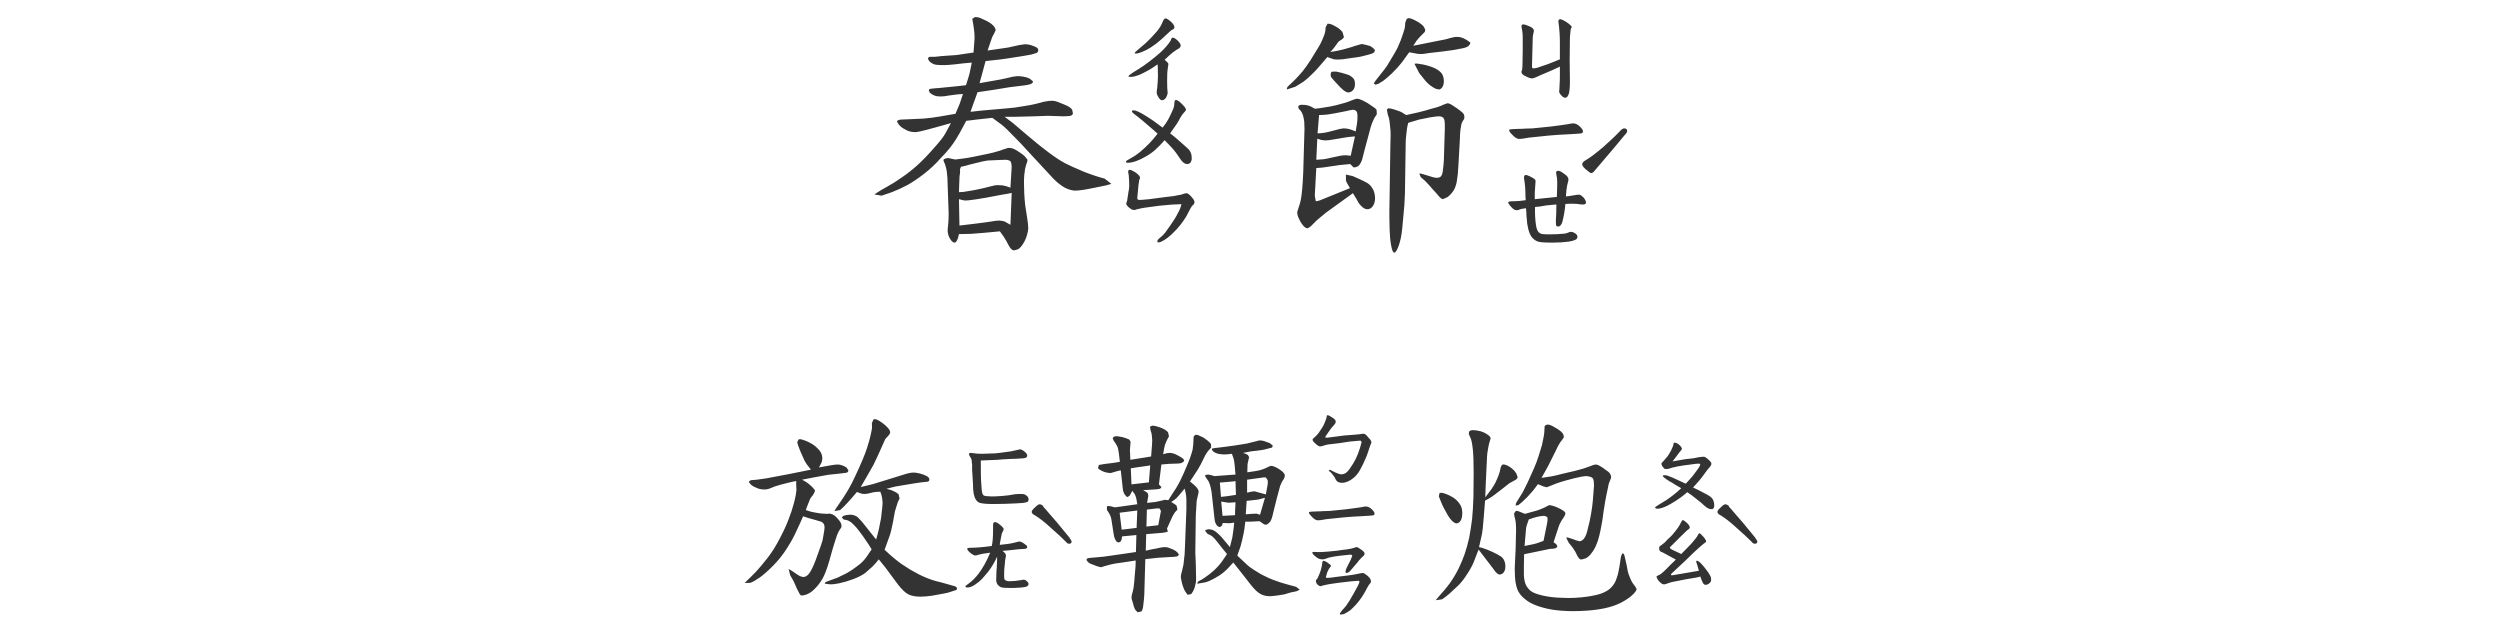 <svg width="350" height="88" viewBox="0 0 350 88" fill="none" xmlns="http://www.w3.org/2000/svg">
<path d="M158.934 7.496C158.77 7.496 158.852 7.355 159.18 7.074C159.508 6.793 159.906 6.453 160.375 6.055C160.844 5.633 161.371 5.082 161.957 4.402C162.332 3.957 162.613 3.488 162.801 2.996C162.918 2.715 163.047 2.574 163.188 2.574C163.305 2.574 163.48 2.668 163.715 2.855C164.184 3.23 164.418 3.547 164.418 3.805C164.418 3.969 164.324 4.086 164.137 4.156C164.043 4.18 163.902 4.285 163.715 4.473C163.527 4.637 163.387 4.766 163.293 4.859C162.285 5.844 161.348 6.559 160.48 7.004C159.777 7.332 159.309 7.496 159.074 7.496H158.934ZM162.625 14.035C162.555 14.035 162.438 13.941 162.273 13.754C162.133 13.543 162.027 13.344 161.957 13.156C161.934 13.016 161.934 12.84 161.957 12.629C162.004 12.395 162.027 12.219 162.027 12.102C162.074 11.633 162.098 11.258 162.098 10.977C162.121 10.719 162.121 10.438 162.098 10.133C162.098 9.828 162.098 9.629 162.098 9.535L162.062 9.008C161.5 9.406 161.066 9.688 160.762 9.852C160.082 10.227 159.59 10.461 159.285 10.555C158.91 10.695 158.57 10.766 158.266 10.766C158.102 10.766 158.008 10.742 157.984 10.695C157.938 10.602 158.406 10.262 159.391 9.676C160.328 9.09 161.348 8.316 162.449 7.355C163.059 6.793 163.527 6.254 163.855 5.738C163.902 5.668 163.938 5.586 163.961 5.492C164.008 5.375 164.055 5.305 164.102 5.281C164.172 5.258 164.266 5.27 164.383 5.316C164.688 5.48 164.945 5.715 165.156 6.02C165.25 6.137 165.297 6.254 165.297 6.371C165.297 6.488 165.238 6.605 165.121 6.723C165.004 6.816 164.887 6.887 164.77 6.934C164.371 7.191 164.008 7.473 163.68 7.777C163.352 8.082 163.141 8.281 163.047 8.375C163.398 8.656 163.574 8.855 163.574 8.973L163.469 9.711C163.422 9.922 163.398 10.449 163.398 11.293C163.398 12.113 163.422 12.664 163.469 12.945V13.016C163.469 13.133 163.434 13.262 163.363 13.402C163.316 13.52 163.281 13.602 163.258 13.648C163.094 13.906 162.883 14.035 162.625 14.035ZM166.211 22.965C165.859 22.965 165.52 22.707 165.191 22.191C164.77 21.535 164.359 20.996 163.961 20.574L163.047 19.625C162.555 20.188 162.121 20.633 161.746 20.961C161.395 21.289 160.949 21.605 160.41 21.91C159.402 22.496 158.559 22.789 157.879 22.789C157.715 22.789 157.633 22.73 157.633 22.613C157.633 22.543 157.855 22.391 158.301 22.156C158.746 21.922 159.168 21.641 159.566 21.312C160.574 20.469 161.406 19.602 162.062 18.711C161.922 18.57 161.219 17.961 159.953 16.883C159.789 16.766 159.543 16.566 159.215 16.285C159.145 16.238 159.004 16.133 158.793 15.969C158.582 15.805 158.477 15.688 158.477 15.617C158.477 15.5 158.535 15.441 158.652 15.441C159.004 15.441 159.566 15.688 160.34 16.18C161.113 16.648 161.922 17.211 162.766 17.867C163.094 17.469 163.352 17.094 163.539 16.742C163.727 16.391 163.938 15.957 164.172 15.441C164.289 15.184 164.359 14.961 164.383 14.773C164.406 14.562 164.418 14.434 164.418 14.387C164.418 14.129 164.488 14 164.629 14C164.793 14 165.016 14.129 165.297 14.387C165.789 14.855 166.035 15.172 166.035 15.336C166.035 15.43 165.977 15.535 165.859 15.652C165.578 15.934 165.32 16.309 165.086 16.777C164.945 17.059 164.688 17.457 164.312 17.973C164.195 18.113 164.102 18.242 164.031 18.359C163.961 18.477 163.891 18.582 163.82 18.676C164.359 19.074 165.156 19.754 166.211 20.715C166.469 20.949 166.633 21.172 166.703 21.383C166.797 21.57 166.844 21.828 166.844 22.156C166.844 22.391 166.785 22.59 166.668 22.754C166.551 22.895 166.398 22.965 166.211 22.965ZM166.844 27.605C167.102 27.887 167.23 28.121 167.23 28.309C167.23 28.473 167.137 28.625 166.949 28.766C166.832 28.859 166.539 29.375 166.07 30.312C165.555 31.156 164.98 31.883 164.348 32.492C163.738 33.125 163.129 33.582 162.52 33.863C162.379 33.91 162.262 33.934 162.168 33.934C162.074 33.934 162.027 33.91 162.027 33.863V33.793C162.027 33.652 162.145 33.488 162.379 33.301C162.801 32.973 163.117 32.633 163.328 32.281C163.562 31.953 163.738 31.707 163.855 31.543C164.348 30.84 164.699 30.266 164.91 29.82C165.145 29.422 165.309 29.012 165.402 28.59H165.262C164.652 28.59 163.668 28.66 162.309 28.801C162.098 28.824 161.488 28.906 160.48 29.047C160.27 29.07 159.941 29.129 159.496 29.223L159.074 29.328C158.98 29.375 158.887 29.398 158.793 29.398C158.676 29.398 158.559 29.375 158.441 29.328C158.324 29.258 158.207 29.176 158.09 29.082C157.809 28.848 157.668 28.648 157.668 28.484C157.691 28.438 157.715 28.367 157.738 28.273C157.785 28.18 157.809 28.098 157.809 28.027L157.984 26.867C158.008 26.75 158.031 26.621 158.055 26.48C158.078 26.34 158.09 26.199 158.09 26.059C158.09 25.613 158.078 25.262 158.055 25.004C158.055 24.723 158.02 24.43 157.949 24.125V24.02C157.949 23.855 158.02 23.773 158.16 23.773C158.301 23.773 158.547 23.879 158.898 24.09C159.367 24.418 159.602 24.676 159.602 24.863C159.602 24.934 159.59 24.992 159.566 25.039C159.543 25.086 159.52 25.133 159.496 25.18C159.426 25.602 159.391 25.836 159.391 25.883L159.215 27.746C159.215 27.793 159.238 27.852 159.285 27.922C159.355 27.969 159.426 27.992 159.496 27.992C160.059 27.992 161.324 27.852 163.293 27.57C164.066 27.5 164.617 27.418 164.945 27.324C165.156 27.301 165.332 27.266 165.473 27.219C165.637 27.148 165.742 27.113 165.789 27.113C165.93 27.066 166.023 27.043 166.07 27.043C166.281 27.043 166.539 27.23 166.844 27.605ZM133.129 17.234L130.738 17.902L129.684 18.184C128.957 18.371 128.477 18.477 128.242 18.5C127.961 18.5 127.703 18.477 127.469 18.43C127.164 18.359 126.824 18.207 126.449 17.973C126.051 17.738 125.758 17.41 125.57 16.988C125.664 16.848 125.84 16.766 126.098 16.742L126.977 16.707C127.703 16.684 128.477 16.648 129.297 16.602C130.117 16.531 130.855 16.438 131.512 16.32L133.762 15.934C134.09 15.184 134.289 14.715 134.359 14.527L134.816 13.156C134.441 13.18 134.148 13.203 133.938 13.227C133.727 13.25 133.375 13.297 132.883 13.367C132.391 13.461 131.992 13.508 131.688 13.508C131.312 13.508 131.02 13.461 130.809 13.367C130.527 13.25 130.316 13.121 130.176 12.98L130.035 12.664C130.059 12.5 130.176 12.418 130.387 12.418L131.055 12.348C131.219 12.348 131.617 12.312 132.25 12.242C132.883 12.172 133.48 12.113 134.043 12.066L135.238 11.926C135.543 10.988 135.719 10.402 135.766 10.168L136.047 8.762C135.18 8.832 134.395 8.914 133.691 9.008C132.965 9.078 132.496 9.113 132.285 9.113H131.758C131.289 9.113 130.938 9.066 130.703 8.973C130.398 8.832 130.176 8.668 130.035 8.48L129.895 8.129L130.141 7.953H130.879L131.863 7.848L133.902 7.707L136.293 7.355L136.434 5.457V5.105C136.434 4.848 136.41 4.531 136.363 4.156C136.316 3.805 136.281 3.559 136.258 3.418L136.117 2.645L136.469 2.398C136.703 2.375 136.949 2.41 137.207 2.504C137.535 2.645 137.863 2.797 138.191 2.961C138.52 3.125 138.801 3.324 139.035 3.559C139.27 3.793 139.387 4.027 139.387 4.262L139.141 4.754C138.977 5.012 138.848 5.305 138.754 5.633L138.262 7.074L141.145 6.652L142.727 6.301C143.008 6.254 143.266 6.219 143.5 6.195C143.898 6.195 144.32 6.289 144.766 6.477C145.164 6.617 145.363 6.793 145.363 7.004C145.34 7.238 145.246 7.379 145.082 7.426L144.379 7.637C144.145 7.684 143.746 7.754 143.184 7.848L140.934 8.199C140.137 8.316 139.469 8.398 138.93 8.445L137.98 8.551C137.723 9.465 137.57 10.027 137.523 10.238L137.137 11.645L139.316 11.258C139.785 11.188 140.324 11.082 140.934 10.941C141.543 10.777 142.035 10.684 142.41 10.66C142.762 10.66 143.043 10.684 143.254 10.73C143.582 10.777 143.887 10.871 144.168 11.012L144.625 11.398C144.625 11.586 144.461 11.727 144.133 11.82C143.875 11.891 143.523 11.949 143.078 11.996C142.633 12.043 142.059 12.113 141.355 12.207L139.211 12.559L136.855 12.91C136.527 13.801 136.328 14.352 136.258 14.562L135.871 15.652C136.574 15.582 137.102 15.523 137.453 15.477L141.074 15.16C141.73 15.113 142.445 15.02 143.219 14.879C143.992 14.762 144.613 14.645 145.082 14.527L146.137 14.246C146.605 14.152 146.969 14.105 147.227 14.105C147.531 14.105 147.801 14.152 148.035 14.246C148.293 14.34 148.668 14.492 149.16 14.703C149.652 14.914 149.969 15.137 150.109 15.371L150.215 15.934C150.121 16.121 149.934 16.227 149.652 16.25L148.879 16.285L146.699 16.215C146.348 16.215 145.691 16.238 144.73 16.285L141.918 16.355H140.652L141.777 17.199L143.887 18.992C145.012 19.953 146.02 20.762 146.91 21.418C147.801 22.074 148.539 22.555 149.125 22.859C149.711 23.164 150.566 23.551 151.691 24.02C152.816 24.465 153.801 24.793 154.645 25.004L155.594 25.742L154.855 25.953L152.605 26.41C151.668 26.598 150.941 26.691 150.426 26.691C149.816 26.621 149.266 26.422 148.773 26.094C148.281 25.766 147.824 25.379 147.402 24.934L144.66 21.98C143.301 20.48 142.246 19.367 141.496 18.641C140.793 17.914 140.254 17.434 139.879 17.199L138.93 16.496C137.875 16.613 137.23 16.684 136.996 16.707L135.273 16.918C134.57 18.277 133.996 19.285 133.551 19.941C133.105 20.598 132.496 21.324 131.723 22.121C130.973 22.965 130.188 23.703 129.367 24.336C128.547 24.969 127.785 25.484 127.082 25.883C126.332 26.281 125.594 26.621 124.867 26.902C124.141 27.16 123.66 27.324 123.426 27.395L122.406 27.219L123.285 26.656L124.27 26.094C124.879 25.766 125.547 25.344 126.273 24.828C127 24.336 127.715 23.773 128.418 23.141C129.121 22.508 129.883 21.723 130.703 20.785C131.547 19.848 132.098 19.145 132.355 18.676L133.129 17.234ZM139.984 32.387L137.734 32.598C136.703 32.691 136.105 32.738 135.941 32.738L134.254 32.773L134.113 33.336C133.973 33.758 133.809 33.969 133.621 33.969C133.434 33.945 133.246 33.793 133.059 33.512C132.848 33.207 132.719 32.844 132.672 32.422C132.672 32.117 132.695 31.801 132.742 31.473C132.789 31.027 132.812 30.512 132.812 29.926L132.637 24.863C132.59 24.207 132.52 23.727 132.426 23.422C132.355 23.117 132.273 22.883 132.18 22.719L132.074 22.402C132.121 22.262 132.344 22.168 132.742 22.121L133.727 22.332L134.852 22.191C135.25 22.145 135.73 22.062 136.293 21.945L138.191 21.559C138.848 21.418 139.316 21.301 139.598 21.207C139.879 21.137 140.16 21.043 140.441 20.926L141.109 20.715C141.367 20.691 141.59 20.715 141.777 20.785C142.035 20.879 142.316 21.031 142.621 21.242C142.949 21.453 143.23 21.664 143.465 21.875L143.852 22.367C143.852 22.531 143.816 22.684 143.746 22.824C143.676 23.012 143.617 23.211 143.57 23.422C143.5 23.633 143.465 23.832 143.465 24.02C143.418 24.207 143.383 24.582 143.359 25.145V25.742C143.359 26.141 143.371 26.574 143.395 27.043C143.418 27.605 143.465 28.191 143.535 28.801L143.816 30.594C143.91 31.203 143.957 31.66 143.957 31.965C143.91 32.574 143.734 33.184 143.43 33.793C143.102 34.402 142.785 34.777 142.48 34.918L141.953 35.059C141.695 35.035 141.449 34.801 141.215 34.355C141.004 33.934 140.77 33.523 140.512 33.125L139.984 32.387ZM134.324 31.578C135.355 31.461 136.141 31.367 136.68 31.297L138.508 31.051C139.188 30.934 139.645 30.875 139.879 30.875C140.254 30.898 140.535 30.957 140.723 31.051L141.461 31.473L141.637 27.008C141.121 27.125 140.734 27.195 140.477 27.219L138.051 27.676C136.973 27.863 136.211 27.98 135.766 28.027L135.344 28.062H134.992L134.254 27.887L134.324 31.578ZM134.254 26.902C134.488 26.902 134.699 26.891 134.887 26.867C135.074 26.844 135.566 26.762 136.363 26.621C137.207 26.457 137.887 26.305 138.402 26.164C138.965 26 139.387 25.918 139.668 25.918C139.926 25.918 140.16 25.93 140.371 25.953C140.676 26 141.039 26.105 141.461 26.27L141.637 23.316C141.613 22.941 141.555 22.695 141.461 22.578C141.344 22.461 141.121 22.391 140.793 22.367C140.488 22.367 140.16 22.379 139.809 22.402L138.262 22.473C137.887 22.52 137.348 22.637 136.645 22.824C135.941 22.988 135.449 23.117 135.168 23.211L134.535 23.352L134.395 23.703C134.418 23.844 134.418 24.043 134.395 24.301C134.348 24.535 134.324 24.734 134.324 24.898L134.254 26.902ZM219.121 13.684C218.957 13.684 218.781 13.578 218.594 13.367C218.453 13.203 218.359 13.074 218.312 12.98C218.266 12.863 218.266 12.711 218.312 12.523L218.348 11.68C218.371 11.516 218.383 11.117 218.383 10.484V9.324L217.328 9.816L216.098 10.344C215.793 10.461 215.477 10.602 215.148 10.766C214.867 10.906 214.621 10.977 214.41 10.977C214.246 10.953 214.059 10.895 213.848 10.801C213.637 10.707 213.473 10.625 213.355 10.555C213.098 10.391 212.98 10.215 213.004 10.027L213.109 9.676C213.109 9.488 213.121 9.324 213.145 9.184L213.18 7.145V5.246C213.18 4.871 213.156 4.555 213.109 4.297C213.062 4.016 213.027 3.816 213.004 3.699C213.004 3.582 213.039 3.5 213.109 3.453C213.133 3.43 213.191 3.418 213.285 3.418C213.449 3.418 213.766 3.523 214.234 3.734C214.633 3.922 214.797 4.156 214.727 4.438C214.68 4.602 214.633 4.848 214.586 5.176L214.48 9.219C214.48 9.336 214.492 9.43 214.516 9.5C214.562 9.547 214.609 9.57 214.656 9.57C214.938 9.57 215.277 9.488 215.676 9.324C216.426 9.09 217.07 8.855 217.609 8.621L218.383 8.305V5.984C218.383 5.047 218.324 4.145 218.207 3.277C218.184 3.207 218.172 3.125 218.172 3.031C218.172 2.797 218.266 2.68 218.453 2.68C218.477 2.68 218.605 2.727 218.84 2.82C219.191 3.008 219.449 3.172 219.613 3.312C219.777 3.453 219.871 3.535 219.895 3.559C219.988 3.629 220.035 3.699 220.035 3.77C220.035 3.816 220.012 3.875 219.965 3.945C219.941 4.016 219.918 4.074 219.895 4.121L219.789 5.176L219.754 8.41L219.789 11.539C219.789 12.078 219.754 12.547 219.684 12.945C219.566 13.438 219.379 13.684 219.121 13.684ZM212.652 19.449C212.395 19.449 212.078 19.25 211.703 18.852C211.422 18.57 211.281 18.359 211.281 18.219C211.281 18.148 211.328 18.113 211.422 18.113C211.516 18.09 211.633 18.078 211.773 18.078L212.547 18.043C212.992 18.043 213.285 18.031 213.426 18.008C213.871 18.008 214.246 17.996 214.551 17.973C216.566 17.785 217.926 17.633 218.629 17.516C218.98 17.469 219.297 17.422 219.578 17.375C219.859 17.305 220.082 17.27 220.246 17.27C220.574 17.27 220.902 17.434 221.23 17.762C221.488 18.02 221.617 18.23 221.617 18.395C221.617 18.535 221.535 18.629 221.371 18.676C221.254 18.699 220.562 18.746 219.297 18.816C218.594 18.84 217.727 18.898 216.695 18.992C215.664 19.086 214.762 19.18 213.988 19.273C213.848 19.297 213.648 19.332 213.391 19.379C213.133 19.426 212.887 19.449 212.652 19.449ZM217.363 33.969C216.637 33.969 216.074 33.945 215.676 33.898C215.301 33.852 214.984 33.711 214.727 33.477C214.281 33.148 213.977 32.434 213.812 31.332L213.707 30.207C213.707 29.926 213.684 29.574 213.637 29.152C213.262 29.199 212.992 29.246 212.828 29.293C212.781 29.316 212.699 29.352 212.582 29.398C212.488 29.422 212.418 29.434 212.371 29.434C212.207 29.434 212.055 29.387 211.914 29.293C211.773 29.199 211.598 29.023 211.387 28.766C211.223 28.555 211.141 28.414 211.141 28.344C211.141 28.273 211.223 28.227 211.387 28.203C211.551 28.18 211.773 28.168 212.055 28.168C212.453 28.168 212.969 28.121 213.602 28.027L213.566 27.535C213.566 26.598 213.508 25.801 213.391 25.145L213.355 24.898C213.355 24.57 213.484 24.441 213.742 24.512C214.023 24.605 214.281 24.723 214.516 24.863C214.703 24.957 214.832 25.051 214.902 25.145C214.973 25.215 214.996 25.32 214.973 25.461L214.867 26.973V27.887L217.961 27.57C217.961 27.406 217.973 27.02 217.996 26.41C218.02 25.777 218.02 25.367 217.996 25.18C217.996 24.992 217.973 24.816 217.926 24.652C217.902 24.465 217.879 24.312 217.855 24.195C217.855 24.008 217.949 23.914 218.137 23.914C218.324 23.914 218.559 24.02 218.84 24.23C219.168 24.441 219.379 24.629 219.473 24.793C219.59 24.957 219.613 25.156 219.543 25.391C219.426 25.766 219.344 26.188 219.297 26.656C219.25 27.125 219.227 27.406 219.227 27.5C219.508 27.477 219.766 27.441 220 27.395C220.234 27.348 220.387 27.324 220.457 27.324C220.645 27.277 220.867 27.254 221.125 27.254C221.266 27.277 221.465 27.418 221.723 27.676C221.934 27.957 222.039 28.18 222.039 28.344C222.039 28.578 221.816 28.672 221.371 28.625C220.973 28.555 220.574 28.52 220.176 28.52C219.777 28.52 219.438 28.531 219.156 28.555C219.086 29.398 218.945 30.23 218.734 31.051C218.688 31.238 218.605 31.402 218.488 31.543C218.371 31.66 218.266 31.719 218.172 31.719C218.008 31.719 217.902 31.66 217.855 31.543C217.832 31.402 217.82 31.191 217.82 30.91C217.867 30.301 217.891 29.539 217.891 28.625C217.258 28.672 216.766 28.719 216.414 28.766C215.875 28.883 215.371 28.953 214.902 28.977C214.879 29.938 214.926 30.793 215.043 31.543C215.113 32.035 215.254 32.375 215.465 32.562C215.605 32.68 215.77 32.75 215.957 32.773C216.168 32.797 216.379 32.809 216.59 32.809C216.801 32.809 216.941 32.809 217.012 32.809C217.738 32.809 218.418 32.773 219.051 32.703C219.238 32.68 219.402 32.633 219.543 32.562C219.707 32.492 219.824 32.457 219.895 32.457C220.105 32.457 220.316 32.527 220.527 32.668C220.738 32.809 220.844 32.973 220.844 33.16C220.844 33.348 220.738 33.488 220.527 33.582C220.34 33.676 220.035 33.758 219.613 33.828C218.863 33.922 218.113 33.969 217.363 33.969ZM227.383 17.973C227.664 17.973 227.805 18.102 227.805 18.359C227.805 18.5 227.676 18.699 227.418 18.957C226.715 19.824 225.32 21.477 223.234 23.914C223.07 24.125 222.918 24.23 222.777 24.23C222.66 24.23 222.402 24.055 222.004 23.703C221.676 23.422 221.512 23.188 221.512 23C221.512 22.789 221.688 22.59 222.039 22.402C222.578 22.098 223.387 21.488 224.465 20.574C225.543 19.613 226.34 18.852 226.855 18.289C227.066 18.078 227.242 17.973 227.383 17.973ZM188.992 26.34C188.875 26.152 188.781 25.988 188.711 25.848C188.617 25.707 188.523 25.52 188.43 25.285V24.441L189.379 24.652L190.328 25.074C190.75 25.262 191.125 25.449 191.453 25.637C191.781 25.848 192.051 26.164 192.262 26.586C192.426 26.938 192.508 27.348 192.508 27.816C192.484 28.285 192.367 28.648 192.156 28.906C191.969 29.164 191.723 29.293 191.418 29.293C191.113 29.293 190.797 29.105 190.469 28.73C190.281 28.543 190.105 28.273 189.941 27.922L189.414 27.043L185.617 29.785L184.352 30.84L183.508 31.684L183.086 31.965C182.852 31.965 182.617 31.812 182.383 31.508C182.172 31.25 181.984 30.934 181.82 30.559C181.68 30.254 181.609 29.961 181.609 29.68L181.82 29.012C181.961 28.637 182.066 28.25 182.137 27.852C182.207 27.43 182.266 26.949 182.312 26.41C182.359 25.895 182.406 25.145 182.453 24.16L182.629 18.043C182.629 17.715 182.617 17.375 182.594 17.023C182.547 16.672 182.488 16.379 182.418 16.145C182.348 15.91 182.242 15.699 182.102 15.512L181.82 15.23L181.75 14.879C181.844 14.738 182.008 14.668 182.242 14.668C182.805 14.668 183.25 14.762 183.578 14.949L184.105 15.23C184.691 15.16 185.172 15.09 185.547 15.02C185.945 14.973 186.438 14.879 187.023 14.738C187.586 14.598 188.02 14.48 188.324 14.387C188.629 14.293 188.945 14.176 189.273 14.035C189.602 13.895 189.859 13.824 190.047 13.824C190.234 13.848 190.457 13.918 190.715 14.035L191.453 14.422L191.91 14.738C192.332 14.996 192.602 15.207 192.719 15.371L192.754 16.004L192.402 16.531C192.332 16.672 192.227 16.906 192.086 17.234L191.91 17.762L191.031 21.031L190.68 22.402C190.492 22.871 190.305 23.164 190.117 23.281L189.73 23.422H189.484L189.027 22.965C188.395 23.035 187.914 23.082 187.586 23.105L185.16 23.457L184.281 23.527L184.07 27.395L184.211 28.168C184.398 28.168 184.609 28.121 184.844 28.027L188.992 26.34ZM184.281 22.367C184.703 22.344 185.031 22.32 185.266 22.297C185.5 22.273 185.852 22.203 186.32 22.086C186.836 21.969 187.281 21.875 187.656 21.805C187.938 21.758 188.195 21.734 188.43 21.734L189.098 21.805L189.695 19.098C189.109 19.145 188.676 19.191 188.395 19.238L186.707 19.52C186.215 19.613 185.816 19.66 185.512 19.66L184.949 19.59L184.422 19.414L184.281 22.367ZM184.457 18.676C184.902 18.652 185.254 18.617 185.512 18.57C185.77 18.523 186.203 18.418 186.812 18.254C187.375 18.09 187.797 17.996 188.078 17.973C188.477 17.973 188.863 18.043 189.238 18.184L189.801 18.395L189.977 17.305C190.023 17 190.047 16.66 190.047 16.285C190.047 15.91 189.988 15.664 189.871 15.547C189.754 15.43 189.59 15.371 189.379 15.371C189.145 15.395 188.852 15.453 188.5 15.547C188.172 15.617 187.633 15.723 186.883 15.863C186.109 16.004 185.617 16.074 185.406 16.074L184.668 16.109L184.457 18.676ZM197.148 17.199C197.055 17.574 196.996 17.855 196.973 18.043C196.949 18.23 196.914 18.535 196.867 18.957C196.82 19.379 196.797 19.73 196.797 20.012L196.691 27.113C196.668 28.098 196.586 29.246 196.445 30.559L196.305 32.07C196.211 32.984 196.047 33.77 195.812 34.426C195.578 35.059 195.367 35.375 195.18 35.375C195.016 35.352 194.875 35.012 194.758 34.355C194.641 33.723 194.57 32.984 194.547 32.141C194.523 31.578 194.512 31.016 194.512 30.453V29.574L194.652 20.363C194.676 19.754 194.688 19.262 194.688 18.887C194.688 18.512 194.676 18.254 194.652 18.113C194.629 17.809 194.594 17.457 194.547 17.059C194.5 16.66 194.418 16.332 194.301 16.074L194.16 15.371L194.336 15.16C194.547 15.16 194.805 15.207 195.109 15.301C195.719 15.488 196.117 15.641 196.305 15.758L196.867 16.109L198.59 15.723C199.176 15.582 199.773 15.418 200.383 15.23L201.156 15.02C201.531 14.902 201.859 14.773 202.141 14.633L202.633 14.457C202.797 14.457 202.996 14.527 203.23 14.668C203.465 14.809 203.711 14.973 203.969 15.16C204.25 15.348 204.52 15.559 204.777 15.793C204.988 15.98 205.059 16.262 204.988 16.637C204.801 16.895 204.672 17.129 204.602 17.34C204.555 17.551 204.508 17.832 204.461 18.184C204.414 18.559 204.391 18.945 204.391 19.344L204.18 23.105C204.133 24.043 204.062 24.77 203.969 25.285C203.898 25.801 203.746 26.258 203.512 26.656C203.254 27.055 202.961 27.371 202.633 27.605L202 27.887C201.812 27.84 201.625 27.699 201.438 27.465C201.227 27.207 200.934 26.879 200.559 26.48C200.207 26.059 199.867 25.684 199.539 25.355L198.906 24.793L198.695 24.301C198.836 24.277 199 24.301 199.188 24.371L199.996 24.617C200.465 24.781 200.828 24.875 201.086 24.898C201.297 24.898 201.473 24.863 201.613 24.793C201.824 24.652 201.953 24.348 202 23.879C202.07 23.363 202.117 22.871 202.141 22.402L202.281 17.832C202.281 17.293 202.258 16.941 202.211 16.777L202.07 16.496C201.93 16.355 201.719 16.285 201.438 16.285C201.203 16.285 200.805 16.332 200.242 16.426L198.66 16.742L197.148 17.199ZM197.852 6.406L202.281 5.527C202.516 5.48 202.773 5.41 203.055 5.316L203.688 5.176C203.992 5.152 204.25 5.164 204.461 5.211C204.742 5.281 205.035 5.41 205.34 5.598L205.832 5.949C205.855 6.09 205.773 6.254 205.586 6.441C205.398 6.582 205.129 6.688 204.777 6.758L203.477 7.004C203.102 7.051 202.574 7.121 201.895 7.215C201.215 7.285 200.605 7.355 200.066 7.426C199.527 7.52 199.164 7.566 198.977 7.566C198.602 7.566 198.238 7.52 197.887 7.426L197.289 7.32L196.27 8.727C195.871 9.242 195.391 9.77 194.828 10.309C194.219 10.871 193.82 11.211 193.633 11.328L193 11.715L192.578 11.855L192.332 11.68L192.578 11.293L193.352 10.309C193.68 9.91 193.949 9.559 194.16 9.254C194.371 8.926 194.617 8.516 194.898 8.023C195.203 7.531 195.449 7.098 195.637 6.723C195.801 6.371 195.953 6.02 196.094 5.668C196.234 5.293 196.34 4.988 196.41 4.754C196.48 4.496 196.562 4.238 196.656 3.98C196.703 3.699 196.727 3.441 196.727 3.207L196.938 2.645L197.184 2.539C197.348 2.539 197.535 2.586 197.746 2.68C198.027 2.797 198.32 2.949 198.625 3.137C198.93 3.324 199.164 3.523 199.328 3.734L199.539 4.156L199.469 4.473C199.352 4.59 199.188 4.754 198.977 4.965C198.742 5.199 198.531 5.434 198.344 5.668L197.852 6.406ZM186.25 7.285L187.234 7.109C187.656 7.039 188.324 6.863 189.238 6.582L189.766 6.406L190.645 6.16L191.172 6.266C191.453 6.336 191.664 6.395 191.805 6.441C191.945 6.512 192.086 6.605 192.227 6.723L192.473 6.969C192.496 7.133 192.438 7.273 192.297 7.391C192.109 7.508 191.805 7.613 191.383 7.707L190.539 7.918C190.352 7.965 189.883 8.035 189.133 8.129L187.938 8.305C187.633 8.328 187.387 8.34 187.199 8.34L186.742 8.305L185.828 7.988L184.773 9.219C184.445 9.617 184.07 10.016 183.648 10.414C183.227 10.836 182.84 11.176 182.488 11.434C182.137 11.668 181.762 11.902 181.363 12.137L180.168 12.523C180.145 12.359 180.203 12.207 180.344 12.066L180.941 11.504C181.293 11.176 181.609 10.848 181.891 10.52C182.172 10.238 182.512 9.816 182.91 9.254C183.309 8.691 183.672 8.129 184 7.566C184.328 7.051 184.609 6.582 184.844 6.16C185.055 5.738 185.23 5.34 185.371 4.965C185.512 4.59 185.582 4.215 185.582 3.84L185.863 3.312C186.168 3.312 186.496 3.418 186.848 3.629C187.199 3.816 187.434 3.969 187.551 4.086C187.691 4.203 187.82 4.332 187.938 4.473L188.148 5.176C188.102 5.316 187.984 5.445 187.797 5.562L187.41 5.809L186.742 6.723L186.25 7.285ZM186.391 10.062C186.648 10.016 186.883 10.004 187.094 10.027L187.867 10.203C188.078 10.273 188.312 10.344 188.57 10.414C188.828 10.484 189.039 10.59 189.203 10.73C189.391 10.871 189.52 11.012 189.59 11.152C189.66 11.293 189.695 11.504 189.695 11.785C189.695 12.16 189.602 12.441 189.414 12.629C189.25 12.816 189.039 12.922 188.781 12.945C188.57 12.945 188.312 12.816 188.008 12.559C187.797 12.395 187.516 12.113 187.164 11.715C186.812 11.34 186.555 11.047 186.391 10.836C186.25 10.625 186.25 10.367 186.391 10.062ZM198.414 8.902L199.293 9.043C199.926 9.184 200.465 9.359 200.91 9.57C201.332 9.781 201.648 10.027 201.859 10.309C202.047 10.59 202.141 10.965 202.141 11.434C202.117 11.996 201.918 12.359 201.543 12.523C201.238 12.523 200.945 12.43 200.664 12.242C200.289 12.031 199.926 11.727 199.574 11.328L198.695 10.238L198.027 8.938C198.191 8.891 198.32 8.879 198.414 8.902Z" fill="#333333"/>
<path d="M139.094 70.562C138.094 70.562 137.427 70.5 137.094 70.375C136.698 70.188 136.438 69.76 136.312 69.094C136.25 68.74 136.219 68.292 136.219 67.75L136.094 65.719V64.938C136.073 64.917 136.062 64.865 136.062 64.781L136.031 64.438C136.01 64.271 135.917 64.073 135.75 63.844C135.688 63.719 135.656 63.625 135.656 63.562C135.656 63.417 135.833 63.375 136.188 63.438C136.562 63.5 136.99 63.531 137.469 63.531C137.802 63.531 138.427 63.51 139.344 63.469C139.656 63.448 140.385 63.354 141.531 63.188L142.531 62.969L142.781 62.906C142.969 62.906 143.198 63.021 143.469 63.25C143.698 63.438 143.812 63.615 143.812 63.781C143.812 63.99 143.656 64.115 143.344 64.156C142.531 64.219 141.906 64.25 141.469 64.25L140.344 64.312C140.01 64.354 139.781 64.375 139.656 64.375C138.281 64.438 137.5 64.469 137.312 64.469C137.312 65.927 137.323 66.833 137.344 67.188C137.385 67.771 137.417 68.229 137.438 68.562C137.479 68.896 137.531 69.115 137.594 69.219C137.635 69.302 137.708 69.365 137.812 69.406C137.938 69.427 138.052 69.448 138.156 69.469C138.281 69.469 138.375 69.469 138.438 69.469C138.458 69.469 138.51 69.479 138.594 69.5C138.698 69.5 138.896 69.5 139.188 69.5C139.396 69.5 139.75 69.479 140.25 69.438C140.896 69.396 141.521 69.312 142.125 69.188C142.271 69.167 142.604 69.156 143.125 69.156C143.375 69.156 143.615 69.271 143.844 69.5C143.948 69.604 144 69.75 144 69.938C144 70.083 143.958 70.188 143.875 70.25C143.75 70.312 143.552 70.365 143.281 70.406C143.031 70.427 142.708 70.448 142.312 70.469C141.167 70.531 140.094 70.562 139.094 70.562ZM143.562 81.219C143.854 81.406 144 81.583 144 81.75C144 81.979 143.823 82.125 143.469 82.188C143.115 82.25 142.615 82.292 141.969 82.312C141.031 82.333 140.427 82.302 140.156 82.219C139.698 82.01 139.469 81.667 139.469 81.188L139.5 80.031C139.542 79.656 139.562 79.323 139.562 79.031C139.583 78.844 139.594 78.479 139.594 77.938C139.281 78.646 138.875 79.333 138.375 80C138.021 80.438 137.708 80.802 137.438 81.094C137.167 81.365 136.844 81.625 136.469 81.875C136.094 82.125 135.75 82.25 135.438 82.25C135.25 82.25 135.156 82.188 135.156 82.062C135.156 82.042 135.354 81.885 135.75 81.594C136.167 81.281 136.583 80.854 137 80.312C137.625 79.479 138.167 78.5 138.625 77.375C137.812 77.479 137.271 77.573 137 77.656C136.896 77.677 136.802 77.708 136.719 77.75C136.635 77.771 136.531 77.771 136.406 77.75C136.302 77.708 136.156 77.625 135.969 77.5C135.781 77.354 135.635 77.219 135.531 77.094C135.448 76.969 135.406 76.885 135.406 76.844C135.406 76.74 135.562 76.688 135.875 76.688C136.646 76.688 137.635 76.604 138.844 76.438C138.969 75.958 139.031 75.188 139.031 74.125V73.531C139.031 73.281 139.083 73.146 139.188 73.125C139.208 73.104 139.25 73.094 139.312 73.094C139.479 73.094 139.708 73.219 140 73.469C140.229 73.656 140.375 73.802 140.438 73.906C140.521 73.99 140.531 74.104 140.469 74.25C140.448 74.292 140.406 74.375 140.344 74.5C140.281 74.625 140.24 74.75 140.219 74.875C140.198 74.979 140.156 75.188 140.094 75.5C140.031 75.792 139.99 76.052 139.969 76.281C140.26 76.26 140.625 76.219 141.062 76.156C141.5 76.094 141.823 76.031 142.031 75.969L142.656 75.812C142.865 75.771 143.208 75.948 143.688 76.344C143.771 76.406 143.812 76.479 143.812 76.562C143.812 76.646 143.771 76.719 143.688 76.781C143.625 76.823 143.542 76.844 143.438 76.844C143.062 76.844 142.375 76.906 141.375 77.031L140.344 77.125C140.573 77.292 140.719 77.438 140.781 77.562C140.844 77.688 140.854 77.812 140.812 77.938L140.719 78.438C140.677 78.854 140.635 79.312 140.594 79.812C140.573 80.312 140.573 80.698 140.594 80.969C140.594 81.073 140.656 81.167 140.781 81.25C140.927 81.333 141.073 81.375 141.219 81.375C141.74 81.375 142.323 81.323 142.969 81.219L143.25 81.156C143.375 81.156 143.479 81.177 143.562 81.219ZM145.562 70.594C145.667 70.594 145.823 70.667 146.031 70.812C146.01 70.854 146.052 70.938 146.156 71.062C146.26 71.167 146.333 71.24 146.375 71.281C146.479 71.385 146.583 71.51 146.688 71.656C146.812 71.802 146.948 71.958 147.094 72.125C147.469 72.521 148.333 73.552 149.688 75.219C149.917 75.552 150.031 75.75 150.031 75.812C150.031 76.021 149.906 76.125 149.656 76.125C149.51 76.125 149.354 76.021 149.188 75.812C148.792 75.396 148.083 74.74 147.062 73.844C146.271 73.115 145.552 72.552 144.906 72.156C144.594 72.01 144.438 71.844 144.438 71.656C144.438 71.51 144.594 71.302 144.906 71.031C145.198 70.74 145.417 70.594 145.562 70.594ZM111.469 67.344C111.198 67.385 110.771 67.479 110.188 67.625C109.583 67.771 109.021 67.927 108.5 68.094L107.719 68.406C107.49 68.49 107.26 68.531 107.031 68.531C106.698 68.531 106.385 68.479 106.094 68.375C105.698 68.229 105.385 68.062 105.156 67.875L104.844 67.5C104.885 67.354 105 67.26 105.188 67.219L105.969 67.156C106.469 67.094 106.906 67.031 107.281 66.969L110.594 66.344L113.531 65.75C113.406 65.583 113.25 65.385 113.062 65.156C112.875 64.906 112.719 64.656 112.594 64.406C112.469 64.156 112.271 63.708 112 63.062C111.75 62.458 111.625 62.062 111.625 61.875L111.812 61.5C111.979 61.479 112.135 61.49 112.281 61.531C112.76 61.677 113.156 61.844 113.469 62.031C113.802 62.198 114.135 62.448 114.469 62.781C114.823 63.115 115.031 63.469 115.094 63.844L115.125 64.125C115.125 64.438 115.062 64.698 114.938 64.906L114.656 65.438C115.448 65.292 116.031 65.188 116.406 65.125C116.781 65.062 117.073 65.031 117.281 65.031C117.49 65.031 117.698 65.073 117.906 65.156C118.115 65.219 118.323 65.323 118.531 65.469L118.781 65.875C118.74 66.062 118.635 66.167 118.469 66.188L117.75 66.281C116.833 66.365 116.24 66.427 115.969 66.469C115.698 66.51 115.177 66.604 114.406 66.75L113.094 67L112.281 67.156C112.531 67.281 112.75 67.406 112.938 67.531C113.125 67.656 113.365 67.854 113.656 68.125L114.094 68.625C114.094 68.812 113.99 69.052 113.781 69.344L113.469 69.75C113.385 69.917 113.219 70.323 112.969 70.969L112.812 71.406C112.958 71.469 113.115 71.521 113.281 71.562C113.427 71.625 113.75 71.698 114.25 71.781C114.729 71.865 115.042 71.906 115.188 71.906C115.333 71.927 115.531 71.938 115.781 71.938L116.188 71.906C116.417 71.948 116.625 72.031 116.812 72.156C117 72.302 117.229 72.542 117.5 72.875C117.771 73.229 117.865 73.552 117.781 73.844L117.469 74.312C117.385 74.438 117.281 74.667 117.156 75C117.031 75.354 116.917 75.708 116.812 76.062C116.688 76.438 116.458 77.229 116.125 78.438C115.771 79.667 115.438 80.542 115.125 81.062C114.812 81.583 114.469 82.031 114.094 82.406C113.74 82.781 113.354 83.052 112.938 83.219C112.667 83.323 112.406 83.375 112.156 83.375C112.031 83.312 111.844 83.01 111.594 82.469C111.344 81.927 111.177 81.552 111.094 81.344C111.01 81.177 110.854 80.906 110.625 80.531L110.406 79.656L110.844 79.906L111.625 80.438C111.958 80.667 112.26 80.781 112.531 80.781C112.885 80.74 113.198 80.479 113.469 80C113.76 79.521 114.094 78.74 114.469 77.656C114.865 76.573 115.094 75.906 115.156 75.656C115.198 75.406 115.25 75.115 115.312 74.781C115.375 74.448 115.417 74.146 115.438 73.875L115.406 73.531C115.323 73.281 115.167 73.115 114.938 73.031C114.708 72.948 114.427 72.865 114.094 72.781C113.76 72.698 113.458 72.615 113.188 72.531L112.438 72.281C112.104 73.052 111.781 73.76 111.469 74.406C111.177 75.073 110.76 75.833 110.219 76.688C109.677 77.562 109.031 78.385 108.281 79.156C107.531 79.906 106.896 80.469 106.375 80.844C105.833 81.219 105.396 81.469 105.062 81.594L104.25 81.625L104.781 81.094C105.031 80.865 105.396 80.5 105.875 80C106.354 79.479 106.885 78.844 107.469 78.094C108.052 77.344 108.604 76.469 109.125 75.469C109.646 74.49 110.062 73.594 110.375 72.781C110.688 71.99 110.948 71.198 111.156 70.406C111.365 69.615 111.479 68.99 111.5 68.531C111.5 68.344 111.49 68.146 111.469 67.938V67.344ZM122.656 75.531C122.823 74.969 122.948 74.5 123.031 74.125C123.115 73.771 123.219 73.25 123.344 72.562C123.427 71.875 123.49 71.323 123.531 70.906C123.552 70.698 123.562 70.51 123.562 70.344L123.531 70.031C123.51 69.76 123.469 69.521 123.406 69.312L123.25 68.844C122.729 68.844 122.292 68.896 121.938 69C121.583 69.104 121.281 69.156 121.031 69.156C120.781 69.156 120.594 69.125 120.469 69.062L119.969 68.875C119.469 69.479 119.042 69.969 118.688 70.344C118.333 70.74 117.979 71.094 117.625 71.406L116.812 71.562L117.094 71.094L118.094 69.625C118.594 68.854 118.979 68.198 119.25 67.656C119.521 67.115 119.865 66.385 120.281 65.469C120.698 64.531 120.99 63.833 121.156 63.375C121.323 62.917 121.5 62.365 121.688 61.719C121.854 61.094 121.969 60.594 122.031 60.219C122.094 59.99 122.104 59.656 122.062 59.219L122.312 58.688C122.458 58.667 122.615 58.688 122.781 58.75C122.969 58.833 123.208 58.979 123.5 59.188C123.792 59.396 124.052 59.625 124.281 59.875C124.51 60.125 124.625 60.344 124.625 60.531C124.604 60.698 124.49 60.885 124.281 61.094L123.938 61.469C123.875 61.594 123.792 61.781 123.688 62.031C123.583 62.24 123.365 62.729 123.031 63.5C122.656 64.271 122.417 64.781 122.312 65.031L121.406 66.625L120.5 68.188L122.188 67.781C122.625 67.656 123.438 67.406 124.625 67.031C125.792 66.656 126.562 66.417 126.938 66.312C127.312 66.208 127.635 66.156 127.906 66.156C128.115 66.156 128.396 66.198 128.75 66.281C129.104 66.365 129.438 66.49 129.75 66.656C130.042 66.802 130.156 67.01 130.094 67.281C130.01 67.406 129.823 67.469 129.531 67.469C129.219 67.49 128.677 67.562 127.906 67.688C127.115 67.812 126.49 67.917 126.031 68C125.573 68.062 125.125 68.156 124.688 68.281L124.094 68.438C124.385 68.5 124.594 68.552 124.719 68.594C124.844 68.635 125.01 68.708 125.219 68.812C125.448 68.917 125.646 69.052 125.812 69.219L125.938 69.812C125.75 70.125 125.604 70.49 125.5 70.906L125.281 71.625L125.031 73.031C124.844 73.99 124.688 74.635 124.562 74.969L123.844 76.969C124.365 77.469 124.885 77.927 125.406 78.344C125.906 78.76 126.583 79.229 127.438 79.75C128.292 80.25 129.031 80.625 129.656 80.875C130.302 81.146 131 81.365 131.75 81.531L132.75 81.812L133.75 82.094L134 82.312L133.906 82.594L133.219 82.812C132.969 82.917 132.615 83.01 132.156 83.094C131.74 83.177 131.167 83.281 130.438 83.406C129.833 83.49 129.302 83.531 128.844 83.531C128.177 83.531 127.625 83.427 127.188 83.219C126.771 83.01 126.292 82.562 125.75 81.875L123.969 79.469L123.031 78.312C122.698 78.729 122.406 79.062 122.156 79.312L121.125 80.219C120.667 80.552 120.094 80.844 119.406 81.094C118.74 81.344 118.104 81.531 117.5 81.656C117 81.76 116.594 81.812 116.281 81.812L115.469 81.719L115.562 81.5L116.125 81.281L117.25 80.875L118.531 80.25C119.052 79.958 119.562 79.615 120.062 79.219C120.583 78.844 121 78.427 121.312 77.969L122.031 76.906L121.562 76.156C121.375 75.865 121.125 75.5 120.812 75.062C120.5 74.625 120.198 74.229 119.906 73.875C119.594 73.521 119.344 73.271 119.156 73.125C118.948 72.979 118.781 72.885 118.656 72.844L118.094 72.719L117.875 72.469C117.896 72.344 118 72.25 118.188 72.188C118.354 72.125 118.594 72.083 118.906 72.062H119.281C119.573 72.125 119.812 72.219 120 72.344C120.167 72.49 120.406 72.74 120.719 73.094L122.656 75.531ZM187.875 67.594C187.708 67.594 187.542 67.562 187.375 67.5C187.208 67.417 187.083 67.292 187 67.125C186.938 66.938 186.802 66.719 186.594 66.469C186.406 66.219 186.219 66.031 186.031 65.906L186.156 65.75C186.26 65.812 186.51 65.938 186.906 66.125C187.302 66.312 187.594 66.406 187.781 66.406C188.073 66.406 188.333 66.302 188.562 66.094C188.792 65.885 189.083 65.49 189.438 64.906C189.688 64.51 189.917 64.042 190.125 63.5C190.333 62.958 190.49 62.458 190.594 62L190.625 61.938C190.625 61.875 190.604 61.823 190.562 61.781C190.521 61.719 190.479 61.688 190.438 61.688L189 61.812C188.042 61.979 187.042 62.115 186 62.219C185.812 62.24 185.594 62.292 185.344 62.375C185.094 62.458 184.917 62.5 184.812 62.5C184.646 62.5 184.427 62.365 184.156 62.094C184.052 62.01 183.948 61.906 183.844 61.781C183.76 61.656 183.74 61.552 183.781 61.469C183.948 61.302 184.031 61.219 184.031 61.219L184.188 61.094C184.479 60.802 184.771 60.417 185.062 59.938C185.271 59.646 185.49 59.156 185.719 58.469C185.719 58.24 185.771 58.125 185.875 58.125C185.938 58.125 186.042 58.167 186.188 58.25L186.688 58.562C186.812 58.667 186.896 58.75 186.938 58.812C186.979 58.875 187 58.958 187 59.062C187 59.188 186.917 59.344 186.75 59.531C186.583 59.698 186.438 59.865 186.312 60.031L185.594 61.062L185.531 61.188C185.531 61.25 185.615 61.281 185.781 61.281L188.188 60.969L189.812 60.844L190.438 60.781L190.781 60.719H190.875C191.083 60.719 191.312 60.896 191.562 61.25C191.854 61.521 192 61.75 192 61.938L191.844 62.344C191.823 62.385 191.656 62.875 191.344 63.812C190.969 64.708 190.646 65.385 190.375 65.844C190.104 66.302 189.812 66.656 189.5 66.906C188.938 67.365 188.396 67.594 187.875 67.594ZM184.469 72.844C184.24 72.844 183.958 72.667 183.625 72.312C183.375 72.062 183.25 71.875 183.25 71.75C183.25 71.688 183.292 71.656 183.375 71.656C183.458 71.635 183.562 71.625 183.688 71.625L184.375 71.594C184.771 71.594 185.031 71.583 185.156 71.562C185.552 71.562 185.885 71.552 186.156 71.531C187.948 71.365 189.156 71.229 189.781 71.125C190.094 71.083 190.375 71.042 190.625 71C190.875 70.938 191.073 70.906 191.219 70.906C191.51 70.906 191.802 71.052 192.094 71.344C192.323 71.573 192.438 71.76 192.438 71.906C192.438 72.031 192.365 72.115 192.219 72.156C192.115 72.177 191.5 72.219 190.375 72.281C189.75 72.302 188.979 72.354 188.062 72.438C187.146 72.521 186.344 72.604 185.656 72.688C185.531 72.708 185.354 72.74 185.125 72.781C184.896 72.823 184.677 72.844 184.469 72.844ZM189.125 79.812C188.917 80.083 188.698 80.219 188.469 80.219C188.406 80.219 188.375 80.167 188.375 80.062C188.375 79.917 188.417 79.75 188.5 79.562C188.5 79.562 188.708 79.146 189.125 78.312C189.146 78.229 189.177 78.146 189.219 78.062C189.26 77.979 189.292 77.906 189.312 77.844V77.812C189.312 77.771 189.281 77.729 189.219 77.688C189.156 77.646 189.083 77.635 189 77.656C188.667 77.677 188.167 77.729 187.5 77.812C186.854 77.896 186.375 77.979 186.062 78.062C185.938 78.104 185.781 78.156 185.594 78.219C185.427 78.281 185.292 78.312 185.188 78.312C184.812 78.312 184.5 78.198 184.25 77.969C184.042 77.823 183.885 77.677 183.781 77.531L183.719 77.375C183.719 77.271 183.896 77.24 184.25 77.281C184.729 77.323 185.719 77.26 187.219 77.094L187.844 77C188.01 76.979 188.271 76.948 188.625 76.906C189 76.844 189.292 76.781 189.5 76.719C189.562 76.698 189.625 76.677 189.688 76.656C189.771 76.615 189.844 76.594 189.906 76.594C190.01 76.594 190.135 76.646 190.281 76.75C190.448 76.854 190.583 76.948 190.688 77.031C190.833 77.135 190.927 77.229 190.969 77.312C191.031 77.375 191.052 77.458 191.031 77.562C191.031 77.667 190.979 77.76 190.875 77.844C190.771 77.927 190.698 77.99 190.656 78.031C190.615 78.094 190.469 78.25 190.219 78.5C190.115 78.667 189.927 78.896 189.656 79.188C189.406 79.479 189.229 79.688 189.125 79.812ZM187.562 85.969C187.562 85.906 187.667 85.74 187.875 85.469C188.104 85.219 188.281 85.021 188.406 84.875C188.719 84.458 189.094 83.854 189.531 83.062C189.99 82.271 190.25 81.75 190.312 81.5C190.354 81.375 190.292 81.312 190.125 81.312C189.792 81.312 188.875 81.406 187.375 81.594C186.396 81.719 185.667 81.844 185.188 81.969C185.083 82.031 184.979 82.062 184.875 82.062C184.708 82.062 184.531 81.948 184.344 81.719C184.26 81.573 184.219 81.438 184.219 81.312C184.219 81.229 184.271 81.146 184.375 81.062L184.469 80.938C184.531 80.812 184.604 80.646 184.688 80.438C184.771 80.229 184.844 80.031 184.906 79.844C185.01 79.51 185.083 79.146 185.125 78.75C185.146 78.521 185.271 78.458 185.5 78.562C185.792 78.708 186.01 78.854 186.156 79C186.323 79.125 186.375 79.219 186.312 79.281C186.104 79.531 185.938 79.812 185.812 80.125C185.708 80.458 185.646 80.677 185.625 80.781C185.625 80.865 185.677 80.906 185.781 80.906C186.094 80.906 186.562 80.854 187.188 80.75C187.542 80.708 187.979 80.656 188.5 80.594C189.021 80.531 189.438 80.469 189.75 80.406L190.531 80.25C190.594 80.229 190.677 80.219 190.781 80.219C190.885 80.219 190.99 80.26 191.094 80.344C191.198 80.406 191.312 80.49 191.438 80.594C191.646 80.781 191.781 80.938 191.844 81.062C191.906 81.167 191.938 81.292 191.938 81.438C191.938 81.521 191.875 81.625 191.75 81.75C191.646 81.875 191.521 82.073 191.375 82.344C190.771 83.573 189.99 84.604 189.031 85.438C188.76 85.646 188.458 85.823 188.125 85.969C187.979 86.01 187.844 86.031 187.719 86.031C187.615 86.052 187.562 86.031 187.562 85.969ZM163.562 70.031L163.938 69.438C164.125 69.167 164.375 68.781 164.688 68.281C165 67.781 165.344 67.104 165.719 66.25C166.094 65.396 166.385 64.698 166.594 64.156C166.781 63.615 166.906 63.208 166.969 62.938C167.01 62.667 167.042 62.396 167.062 62.125C167.083 61.854 167.094 61.615 167.094 61.406L167.125 61.094L167.344 60.875C167.469 60.854 167.615 60.875 167.781 60.938C168.094 61.083 168.323 61.188 168.469 61.25C168.594 61.333 168.781 61.469 169.031 61.656C169.26 61.844 169.427 62.01 169.531 62.156L169.562 62.656C169.375 62.865 169.219 63.042 169.094 63.188C168.99 63.333 168.885 63.49 168.781 63.656L168.094 65.031C167.885 65.448 167.531 66.021 167.031 66.75L166.594 67.406L167.125 67.844C167.271 67.969 167.417 68.115 167.562 68.281C167.708 68.469 167.792 68.635 167.812 68.781C167.812 68.927 167.76 69.188 167.656 69.562C167.615 69.708 167.573 69.906 167.531 70.156C167.51 70.406 167.49 70.771 167.469 71.25C167.427 71.729 167.406 72.167 167.406 72.562L167.344 77.375L167.406 78.75L167.438 80.219C167.458 80.76 167.458 81.177 167.438 81.469C167.375 81.719 167.323 81.948 167.281 82.156C167.219 82.365 167.135 82.573 167.031 82.781L166.781 83.156L166.281 83.281C166.073 83.031 165.906 82.781 165.781 82.531C165.677 82.281 165.604 82.083 165.562 81.938C165.521 81.792 165.469 81.594 165.406 81.344L165.312 80.781C165.312 80.573 165.365 80.312 165.469 80C165.552 79.646 165.625 79.323 165.688 79.031C165.729 78.719 165.781 78.25 165.844 77.625C165.885 77.021 165.906 76.583 165.906 76.312L166.094 71.281V69.906C166.073 69.49 166.042 69.198 166 69.031L165.844 68.406L165.062 69.344C164.833 69.635 164.594 69.865 164.344 70.031L163.969 70.281C164.302 70.469 164.552 70.635 164.719 70.781L164.844 71.344L164.469 71.75C164.385 71.875 164.281 72.052 164.156 72.281L163.375 74L163.5 74.406C163.375 74.49 163.115 74.552 162.719 74.594L160.469 74.781L160.406 77.094L161.25 76.906C161.667 76.844 162.031 76.771 162.344 76.688C162.677 76.625 162.917 76.594 163.062 76.594C163.25 76.594 163.438 76.625 163.625 76.688C163.812 76.75 164.021 76.833 164.25 76.938C164.479 77.042 164.667 77.167 164.812 77.312L165.031 77.594C165.01 77.76 164.917 77.865 164.75 77.906C164.604 77.948 164.198 77.979 163.531 78L162.031 78.094L160.906 78.219L160.344 78.281L160.219 82.594C160.219 83.01 160.198 83.438 160.156 83.875C160.115 84.333 160.073 84.698 160.031 84.969C159.99 85.24 159.917 85.448 159.812 85.594L159.281 85.719C159.073 85.552 158.927 85.375 158.844 85.188C158.76 85 158.677 84.729 158.594 84.375C158.469 84.021 158.406 83.771 158.406 83.625C158.406 83.479 158.469 83.198 158.594 82.781C158.677 82.469 158.729 82.156 158.75 81.844C158.792 81.552 158.833 81.073 158.875 80.406L158.969 79.375L159 78.469L157.781 78.656L156.062 78.906L155.469 79.031C155.073 79.135 154.771 79.219 154.562 79.281L154.188 79.406C154.042 79.406 153.823 79.354 153.531 79.25C153.24 79.146 152.969 79.042 152.719 78.938C152.448 78.833 152.24 78.646 152.094 78.375L152.25 78.156L152.688 78.094L153.469 78.031C154.115 77.99 154.896 77.896 155.812 77.75L158.188 77.406L159.031 77.281L159.094 74.906L157.094 75.094L157.031 75.5C156.948 75.771 156.812 75.917 156.625 75.938C156.438 75.938 156.292 75.833 156.188 75.625C156.042 75.375 155.948 75.073 155.906 74.719L155.594 72.719C155.552 72.51 155.5 72.333 155.438 72.188C155.375 72.042 155.302 71.906 155.219 71.781C155.156 71.656 155.073 71.531 154.969 71.406V70.875C155.094 70.833 155.26 70.833 155.469 70.875L156.094 71.031L159.219 70.594C159.177 70.26 159.135 70.01 159.094 69.844C159.073 69.719 159.01 69.521 158.906 69.25L158.531 68.719L158.281 69.156C158.219 69.365 158.052 69.51 157.781 69.594L157.469 69.25C157.302 68.979 157.208 68.688 157.188 68.375L156.906 65.844L156.375 65.969L155.844 66.125L155.531 66.219C155.344 66.219 155.135 66.198 154.906 66.156C154.656 66.094 154.427 66.01 154.219 65.906C153.969 65.781 153.802 65.656 153.719 65.531L153.844 65.094L154.562 64.969C155.167 64.906 155.583 64.854 155.812 64.812L156.781 64.656L156.656 63.594C156.635 63.385 156.604 63.188 156.562 63C156.542 62.812 156.49 62.635 156.406 62.469C156.323 62.302 156.24 62.156 156.156 62.031L155.906 61.688L155.781 61.344C155.823 61.177 156.01 61.083 156.344 61.062L157.125 61.188L157.625 61.344L158.031 61.5C158.135 61.583 158.219 61.698 158.281 61.844L158.188 63.031L158.25 64.375L160.594 64L161.156 63.906L161.281 62.281C161.302 62.115 161.312 61.906 161.312 61.656C161.292 61.323 161.271 61.073 161.25 60.906C161.229 60.698 161.177 60.5 161.094 60.312L161 59.781C161.104 59.656 161.24 59.594 161.406 59.594C161.698 59.615 162.094 59.719 162.594 59.906C163.073 60.115 163.385 60.323 163.531 60.531L163.656 61.094C163.531 61.302 163.417 61.521 163.312 61.75C163.208 61.979 163.135 62.156 163.094 62.281C163.052 62.448 163.01 62.625 162.969 62.812L162.844 63.594C163.219 63.469 163.5 63.406 163.688 63.406C163.875 63.406 164.052 63.427 164.219 63.469C164.385 63.51 164.625 63.615 164.938 63.781C165.25 63.948 165.469 64.083 165.594 64.188L165.781 64.406C165.781 64.552 165.698 64.667 165.531 64.75C165.365 64.854 165.083 64.906 164.688 64.906L163.656 64.938L162.594 65.031L162.25 67.812L162.594 68.188C162.552 68.312 162.469 68.396 162.344 68.438C162.219 68.479 161.927 68.51 161.469 68.531L160.031 68.625C160.24 68.729 160.417 68.833 160.562 68.938C160.708 69.042 160.771 69.219 160.75 69.469L160.594 70.406L161.719 70.281L162.188 70.188L162.844 70.031L163.094 69.969L163.562 70.031ZM160.562 71.344L160.5 73.719L162.156 73.531L162.531 71.531L162.344 71.188C162.135 71.167 161.969 71.167 161.844 71.188L160.562 71.344ZM159.219 71.469L156.75 71.781L157.031 74.156L159.125 73.906L159.219 71.469ZM158.312 65.562L158.406 67.812L160.844 67.531L161.031 65.156L159.781 65.344L159.281 65.406L158.312 65.562ZM171.781 77.562C171.24 76.917 170.812 76.385 170.5 75.969C170.188 75.552 169.927 75.26 169.719 75.094C169.51 74.927 169.302 74.823 169.094 74.781L168.688 74.281C168.875 74.156 169.073 74.094 169.281 74.094C169.531 74.115 169.74 74.167 169.906 74.25C170.073 74.333 170.271 74.479 170.5 74.688C170.729 74.896 170.917 75.083 171.062 75.25L172.188 76.594C172.333 76.052 172.448 75.594 172.531 75.219C172.594 74.865 172.656 74.417 172.719 73.875L172.781 73.156C172.51 73.219 172.271 73.25 172.062 73.25L171.188 73.219C171.125 73.552 170.99 73.74 170.781 73.781C170.635 73.781 170.49 73.698 170.344 73.531C170.177 73.323 170.073 73.021 170.031 72.625L169.625 68.906C169.562 68.531 169.49 68.198 169.406 67.906C169.302 67.573 169.188 67.333 169.062 67.188L168.688 66.625C168.75 66.5 168.906 66.438 169.156 66.438C169.344 66.458 169.635 66.531 170.031 66.656L172.969 66.438C172.927 65.875 172.885 65.406 172.844 65.031C172.802 64.677 172.76 64.417 172.719 64.25L172.469 63.531C172.031 63.594 171.656 63.625 171.344 63.625C171.01 63.604 170.74 63.573 170.531 63.531C170.302 63.469 170.094 63.375 169.906 63.25L169.656 62.969L169.719 62.781L170.156 62.719L171.438 62.562C171.938 62.5 172.469 62.427 173.031 62.344C173.615 62.26 174.125 62.177 174.562 62.094C175.021 61.99 175.406 61.896 175.719 61.812L176.312 61.656C176.562 61.656 176.781 61.688 176.969 61.75C177.177 61.812 177.438 61.906 177.75 62.031L178.188 62.375L178.094 62.656L177.125 62.906C176.938 62.969 176.562 63.031 176 63.094L175.156 63.188L174.031 63.406C174.385 63.51 174.615 63.615 174.719 63.719L174.875 64L174.656 64.969L174.625 66.125C175.021 66.062 175.365 66.01 175.656 65.969C175.948 65.927 176.208 65.875 176.438 65.812C176.667 65.75 176.927 65.656 177.219 65.531L177.656 65.312L177.906 65.219C178.115 65.219 178.344 65.281 178.594 65.406C178.865 65.531 179.146 65.708 179.438 65.938C179.708 66.167 179.854 66.365 179.875 66.531C179.875 66.677 179.844 66.823 179.781 66.969L179.469 67.469C179.385 67.635 179.302 67.823 179.219 68.031L178.781 69.656C178.573 70.448 178.396 71.156 178.25 71.781C178.125 72.385 177.99 72.792 177.844 73C177.677 73.229 177.479 73.385 177.25 73.469L176.969 73.406L176.344 72.969L175.062 73.031H174.344L174.219 74.031C174.177 74.365 174.073 74.885 173.906 75.594C173.74 76.302 173.615 76.74 173.531 76.906L173.219 77.781L174.719 79.188C175.219 79.583 175.833 79.99 176.562 80.406C177.312 80.802 177.969 81.094 178.531 81.281C179.073 81.49 179.667 81.677 180.312 81.844L181.469 82.156L181.969 82.562L181.5 82.781L180.719 82.938L179.781 83.219C179.594 83.26 179.26 83.312 178.781 83.375C178.281 83.438 177.948 83.469 177.781 83.469C177.281 83.469 176.844 83.365 176.469 83.156C176.073 82.948 175.615 82.51 175.094 81.844L173.406 79.688L172.656 78.75C172.135 79.354 171.698 79.802 171.344 80.094C171.01 80.385 170.573 80.677 170.031 80.969C169.51 81.26 169.073 81.448 168.719 81.531L167.625 81.719C167.604 81.594 167.677 81.469 167.844 81.344L168.219 81.156C168.469 81.01 168.844 80.75 169.344 80.375C169.802 80.021 170.198 79.656 170.531 79.281C170.865 78.906 171.156 78.521 171.406 78.125L171.781 77.562ZM172.969 67.344L172.625 67.406L170.781 67.562L170.938 69.562L171.781 69.469L173.031 69.281L172.969 67.344ZM172.906 72.125C172.906 71.562 172.917 71.219 172.938 71.094L172.969 70.312C172.615 70.354 172.271 70.375 171.938 70.375L170.969 70.219L171.156 72.219L172.906 72.125ZM174.406 72C174.74 71.979 175.01 71.958 175.219 71.938C175.448 71.917 175.677 71.906 175.906 71.906L176.406 72.062L177.094 69.688L176.156 69.938L174.531 70.125L174.406 72ZM174.594 68.969C175.115 68.844 175.458 68.781 175.625 68.781L177.219 69.219L177.469 67.844L177.5 67.5L177.469 67.219L177.219 66.844C177.031 66.823 176.833 66.833 176.625 66.875L174.594 67.156V68.969ZM239.562 69.625C239.854 69.875 240 70.281 240 70.844C239.958 71.156 239.823 71.302 239.594 71.281C239.323 71.302 238.99 71.135 238.594 70.781C238.427 70.594 238.083 70.302 237.562 69.906C237.062 69.49 236.615 69.156 236.219 68.906C235.615 69.448 234.885 69.969 234.031 70.469C233.198 70.969 232.531 71.219 232.031 71.219C231.823 71.219 231.719 71.156 231.719 71.031C231.719 70.99 231.958 70.823 232.438 70.531C233 70.219 233.552 69.854 234.094 69.438C234.615 69.042 235.042 68.677 235.375 68.344L234.656 67.938C234.177 67.625 233.865 67.438 233.719 67.375C233.094 66.979 232.781 66.729 232.781 66.625C232.781 66.562 232.885 66.531 233.094 66.531C233.26 66.51 233.646 66.635 234.25 66.906L236 67.719L236.469 67.219C236.531 67.135 236.604 67.052 236.688 66.969C236.771 66.885 236.854 66.792 236.938 66.688C237.25 66.292 237.5 65.958 237.688 65.688C237.896 65.396 238.01 65.177 238.031 65.031C238.031 64.948 237.958 64.906 237.812 64.906C237.604 64.906 237.156 64.958 236.469 65.062L235.719 65.156C235.135 65.24 234.646 65.333 234.25 65.438C234.021 65.479 233.823 65.542 233.656 65.625C233.594 65.646 233.5 65.656 233.375 65.656C233.25 65.656 233.156 65.656 233.094 65.656C233.031 65.635 232.979 65.594 232.938 65.531C232.896 65.49 232.833 65.417 232.75 65.312C232.646 65.146 232.594 65.01 232.594 64.906C232.594 64.865 232.677 64.76 232.844 64.594L233.438 63.906C233.583 63.719 233.76 63.427 233.969 63.031C234.177 62.615 234.292 62.292 234.312 62.062C234.312 62 234.354 61.969 234.438 61.969C234.625 61.969 234.844 62.073 235.094 62.281C235.198 62.365 235.281 62.458 235.344 62.562C235.427 62.667 235.469 62.75 235.469 62.812C235.469 62.896 235.417 62.99 235.312 63.094C235.208 63.198 234.969 63.51 234.594 64.031L234.156 64.594L235.969 64.281C236.74 64.219 237.312 64.135 237.688 64.031L238.156 63.969C238.26 63.948 238.385 63.938 238.531 63.938C238.677 63.938 238.917 64.094 239.25 64.406C239.375 64.51 239.458 64.604 239.5 64.688C239.562 64.75 239.594 64.823 239.594 64.906C239.594 64.99 239.573 65.073 239.531 65.156C239.49 65.219 239.448 65.281 239.406 65.344C239.198 65.552 238.896 65.938 238.5 66.5C238.167 66.979 237.677 67.562 237.031 68.25L237.812 68.625C238.812 69.125 239.396 69.458 239.562 69.625ZM239.188 80.188C239.229 80.271 239.302 80.396 239.406 80.562C239.51 80.729 239.562 80.927 239.562 81.156C239.562 81.365 239.479 81.531 239.312 81.656C239.146 81.802 238.958 81.875 238.75 81.875C238.562 81.875 238.406 81.688 238.281 81.312C238.219 81.167 238.167 81.052 238.125 80.969C238.104 80.865 238.083 80.781 238.062 80.719C237.792 80.802 237.438 80.875 237 80.938C236.562 81 236.25 81.052 236.062 81.094C235.062 81.281 234.375 81.417 234 81.5C233.854 81.542 233.698 81.594 233.531 81.656C233.365 81.698 233.271 81.729 233.25 81.75C233.125 81.792 233.031 81.812 232.969 81.812C232.802 81.812 232.646 81.74 232.5 81.594C232.25 81.406 232.062 81.156 231.938 80.844C231.917 80.823 231.906 80.792 231.906 80.75C231.906 80.708 231.958 80.656 232.062 80.594C232.188 80.531 232.281 80.49 232.344 80.469C232.615 80.323 233.094 79.885 233.781 79.156L234.625 78.344L232.781 77.344C232.573 77.281 232.438 77.208 232.375 77.125C232.312 77.042 232.281 76.917 232.281 76.75C232.281 76.625 232.302 76.542 232.344 76.5C232.406 76.438 232.531 76.344 232.719 76.219C232.906 76.094 233.094 75.927 233.281 75.719C233.385 75.594 233.521 75.458 233.688 75.312C233.854 75.167 234.01 75.01 234.156 74.844C234.781 74.115 235.177 73.542 235.344 73.125C235.448 72.917 235.531 72.812 235.594 72.812C235.635 72.812 235.719 72.854 235.844 72.938C236.24 73.229 236.479 73.5 236.562 73.75V73.844C236.562 73.948 236.51 74.031 236.406 74.094C236.302 74.156 236.229 74.208 236.188 74.25C236.125 74.292 235.812 74.594 235.25 75.156L234.688 75.719C234.583 75.823 234.406 76 234.156 76.25C233.906 76.479 233.781 76.615 233.781 76.656C233.781 76.719 233.812 76.771 233.875 76.812C233.958 76.854 234.021 76.896 234.062 76.938L235.375 77.562C236.188 76.75 236.656 76.271 236.781 76.125C237.323 75.5 237.625 75.104 237.688 74.938C237.708 74.917 237.74 74.865 237.781 74.781C237.823 74.698 237.865 74.656 237.906 74.656C237.969 74.656 238.031 74.688 238.094 74.75C238.427 75.062 238.667 75.354 238.812 75.625C238.854 75.708 238.875 75.76 238.875 75.781C238.875 75.823 238.823 75.885 238.719 75.969C238.635 76.031 238.552 76.094 238.469 76.156C237.74 76.76 236.885 77.552 235.906 78.531L234 80.312C233.958 80.354 233.938 80.396 233.938 80.438C233.938 80.479 233.958 80.51 234 80.531C234.042 80.552 234.104 80.552 234.188 80.531L237.844 79.906C237.74 79.49 237.615 79.073 237.469 78.656V78.594C237.469 78.531 237.5 78.5 237.562 78.5C237.646 78.5 237.771 78.562 237.938 78.688C238.271 78.979 238.688 79.479 239.188 80.188ZM241.562 70.594C241.667 70.594 241.823 70.667 242.031 70.812C242.01 70.854 242.052 70.938 242.156 71.062C242.26 71.167 242.333 71.24 242.375 71.281C242.479 71.385 242.583 71.51 242.688 71.656C242.812 71.802 242.948 71.958 243.094 72.125C243.469 72.521 244.333 73.552 245.688 75.219C245.917 75.552 246.031 75.75 246.031 75.812C246.031 76.021 245.906 76.125 245.656 76.125C245.51 76.125 245.354 76.021 245.188 75.812C244.792 75.396 244.083 74.74 243.062 73.844C242.271 73.115 241.552 72.552 240.906 72.156C240.594 72.01 240.438 71.844 240.438 71.656C240.438 71.51 240.594 71.302 240.906 71.031C241.198 70.74 241.417 70.594 241.562 70.594ZM207.938 69.625C208.312 69.146 208.604 68.76 208.812 68.469C209.021 68.156 209.198 67.865 209.344 67.594C209.49 67.302 209.635 66.969 209.781 66.594C209.927 66.219 210.021 65.885 210.062 65.594C210.125 65.302 210.229 65.115 210.375 65.031C210.542 65.01 210.75 65.052 211 65.156C211.292 65.302 211.542 65.469 211.75 65.656C211.958 65.823 212.135 66.031 212.281 66.281L212.469 66.781C212.448 66.927 212.365 67.052 212.219 67.156L211.312 67.656L210.438 68.344L209.344 69.188C208.99 69.458 208.75 69.625 208.625 69.688L207.906 70.094C207.844 70.802 207.792 71.469 207.75 72.094C207.708 72.719 207.656 73.323 207.594 73.906C207.531 74.49 207.458 74.927 207.375 75.219L207.062 76.594C207.438 76.677 207.688 76.75 207.812 76.812C207.979 76.854 208.344 77 208.906 77.25C209.49 77.521 209.896 77.74 210.125 77.906C210.375 78.073 210.552 78.323 210.656 78.656C210.74 78.885 210.771 79.177 210.75 79.531C210.688 79.844 210.594 80.062 210.469 80.188C210.344 80.333 210.177 80.417 209.969 80.438C209.802 80.438 209.604 80.312 209.375 80.062L208.938 79.469L207 76.938L206.312 78.719C206.083 79.26 205.771 79.823 205.375 80.406C205 81.01 204.594 81.531 204.156 81.969L202.875 83.156C202.458 83.51 202.125 83.76 201.875 83.906L201 84.031L201.438 83.5C202.042 82.854 202.583 82.198 203.062 81.531C203.521 80.865 203.906 80.208 204.219 79.562C204.531 78.917 204.802 78.271 205.031 77.625C205.26 76.979 205.479 76.198 205.688 75.281C205.854 74.365 205.99 73.49 206.094 72.656C206.177 71.844 206.24 70.802 206.281 69.531C206.302 68.281 206.312 67.156 206.312 66.156C206.312 64.698 206.271 63.594 206.188 62.844C206.104 62.052 205.99 61.521 205.844 61.25L205.625 60.75L205.688 60.406C205.812 60.281 205.979 60.219 206.188 60.219C206.521 60.219 206.885 60.271 207.281 60.375C207.677 60.5 208 60.656 208.25 60.844C208.521 61.01 208.667 61.188 208.688 61.375L208.531 61.906C208.469 62.073 208.396 62.406 208.312 62.906C208.229 63.385 208.188 63.708 208.188 63.875L208 67.844L207.938 69.625ZM201.938 69L202.438 69.156C202.771 69.281 203.073 69.427 203.344 69.594C203.635 69.76 203.906 69.99 204.156 70.281C204.406 70.573 204.573 70.885 204.656 71.219C204.698 71.427 204.719 71.635 204.719 71.844C204.719 71.99 204.708 72.146 204.688 72.312C204.646 72.583 204.562 72.802 204.438 72.969C204.312 73.135 204.146 73.24 203.938 73.281C203.729 73.281 203.479 73.125 203.188 72.812C203.042 72.667 202.875 72.438 202.688 72.125C202.5 71.812 202.333 71.51 202.188 71.219C202.021 70.906 201.875 70.594 201.75 70.281L201.438 69.5L201.531 69.031C201.698 68.99 201.833 68.979 201.938 69ZM213.5 71.938L215.188 71.469C215.562 71.344 215.927 71.198 216.281 71.031L216.875 70.719C217.042 70.719 217.281 70.771 217.594 70.875C217.885 70.979 218.104 71.073 218.25 71.156C218.417 71.219 218.604 71.323 218.812 71.469C219.021 71.594 219.135 71.729 219.156 71.875C219.156 72.021 219.062 72.229 218.875 72.5C218.708 72.729 218.583 72.927 218.5 73.094C218.396 73.26 218.302 73.469 218.219 73.719L217.5 75.906C217.625 75.99 217.75 76.083 217.875 76.188L218.031 76.469C218.01 76.656 217.833 76.771 217.5 76.812L217 76.844L213.375 77.594C213.375 78.156 213.365 78.708 213.344 79.25V80.5C213.365 81.021 213.448 81.458 213.594 81.812C213.74 82.146 213.969 82.448 214.281 82.719C214.594 82.969 215.156 83.188 215.969 83.375C216.781 83.562 217.667 83.667 218.625 83.688C218.938 83.708 219.25 83.719 219.562 83.719C220.167 83.719 220.792 83.688 221.438 83.625C222.438 83.521 223.292 83.365 224 83.156C224.729 82.906 225.26 82.594 225.594 82.219C225.948 81.844 226.188 81.438 226.312 81C226.479 80.562 226.615 80.01 226.719 79.344L226.938 77.906L227.125 77.469C227.292 77.469 227.396 77.594 227.438 77.844L227.75 79.219C227.833 79.76 227.917 80.146 228 80.375C228.083 80.604 228.188 80.865 228.312 81.156C228.438 81.427 228.583 81.667 228.75 81.875C228.917 82.062 229.042 82.26 229.125 82.469C229.125 82.677 228.865 83.01 228.344 83.469C227.948 83.802 227.438 84.125 226.812 84.438C226.188 84.75 225.417 85 224.5 85.188C223.542 85.375 222.521 85.49 221.438 85.531C221.062 85.552 220.677 85.562 220.281 85.562C219.719 85.562 219.167 85.542 218.625 85.5C217.708 85.438 216.875 85.302 216.125 85.094C215.396 84.906 214.76 84.667 214.219 84.375C213.698 84.062 213.281 83.729 212.969 83.375C212.656 83.021 212.438 82.615 212.312 82.156C212.188 81.698 212.115 81.219 212.094 80.719C212.073 80.219 212.062 79.823 212.062 79.531L212.188 76.844L212.25 74.25C212.25 73.479 212.198 72.917 212.094 72.562C212.01 72.292 211.969 72.062 211.969 71.875L212.219 71.531C212.365 71.51 212.5 71.531 212.625 71.594L213.5 71.938ZM213.438 76.438C214.479 76.25 215.167 76.083 215.5 75.938L216.094 75.719L216.562 73.438C216.646 73.083 216.677 72.76 216.656 72.469C216.531 72.302 216.344 72.219 216.094 72.219L215.562 72.281C215.229 72.344 214.938 72.417 214.688 72.5L214.031 72.719L213.75 73.531C213.667 73.781 213.625 74.031 213.625 74.281L213.438 76.438ZM215.812 66.906C216.396 66.823 216.865 66.75 217.219 66.688C217.573 66.625 218.062 66.51 218.688 66.344L220.562 65.906C221.396 65.698 222.042 65.5 222.5 65.312C222.938 65.125 223.25 65.031 223.438 65.031C223.646 65.052 223.833 65.125 224 65.25C224.208 65.354 224.458 65.521 224.75 65.75C225.083 65.958 225.302 66.146 225.406 66.312C225.51 66.479 225.562 66.667 225.562 66.875L225.375 67.344C225.25 67.594 225.167 67.885 225.125 68.219L224.875 69.406C224.771 69.906 224.646 70.646 224.5 71.625C224.375 72.604 224.271 73.271 224.188 73.625C224.125 74 224.031 74.448 223.906 74.969C223.781 75.49 223.635 75.938 223.469 76.312C223.323 76.688 223.104 77.062 222.812 77.438C222.562 77.792 222.271 78.042 221.938 78.188L221.5 78.312H221.25C221.083 78.229 220.927 78.031 220.781 77.719C220.635 77.385 220.458 77.073 220.25 76.781C220.042 76.49 219.844 76.24 219.656 76.031L219.25 75.25H219.5L220.188 75.469C220.521 75.615 220.844 75.719 221.156 75.781C221.427 75.74 221.656 75.573 221.844 75.281C222.031 74.99 222.188 74.542 222.312 73.938C222.479 73.333 222.625 72.667 222.75 71.938C222.875 71.208 222.958 70.583 223 70.062C223.042 69.521 223.094 68.844 223.156 68.031C223.156 67.448 223.104 67.094 223 66.969C222.854 66.802 222.562 66.698 222.125 66.656C221.75 66.656 221.156 66.76 220.344 66.969C219.531 67.177 218.896 67.354 218.438 67.5C217.979 67.646 217.562 67.802 217.188 67.969L216.531 68.219L216.062 68.094L215.312 67.781C215.042 68.156 214.812 68.458 214.625 68.688C214.417 68.938 214.146 69.24 213.812 69.594C213.479 69.927 213.229 70.167 213.062 70.312L212.562 70.719L212.188 70.781C212.188 70.615 212.229 70.458 212.312 70.312L212.625 69.812L213.188 68.906C213.354 68.594 213.583 68.135 213.875 67.531L214.719 65.656C214.99 65.052 215.219 64.448 215.406 63.844C215.594 63.26 215.75 62.75 215.875 62.312C215.958 61.875 216.042 61.469 216.125 61.094C216.188 60.76 216.219 60.458 216.219 60.188L216.25 59.656C216.354 59.531 216.5 59.458 216.688 59.438C216.917 59.438 217.25 59.573 217.688 59.844C218.146 60.094 218.479 60.333 218.688 60.562C218.854 60.75 218.938 60.969 218.938 61.219L218.688 61.594C218.521 61.781 218.365 62.01 218.219 62.281C218.073 62.531 217.938 62.802 217.812 63.094L217.219 64.281C216.948 64.844 216.729 65.271 216.562 65.562L215.812 66.906Z" fill="#333333"/>
</svg>
